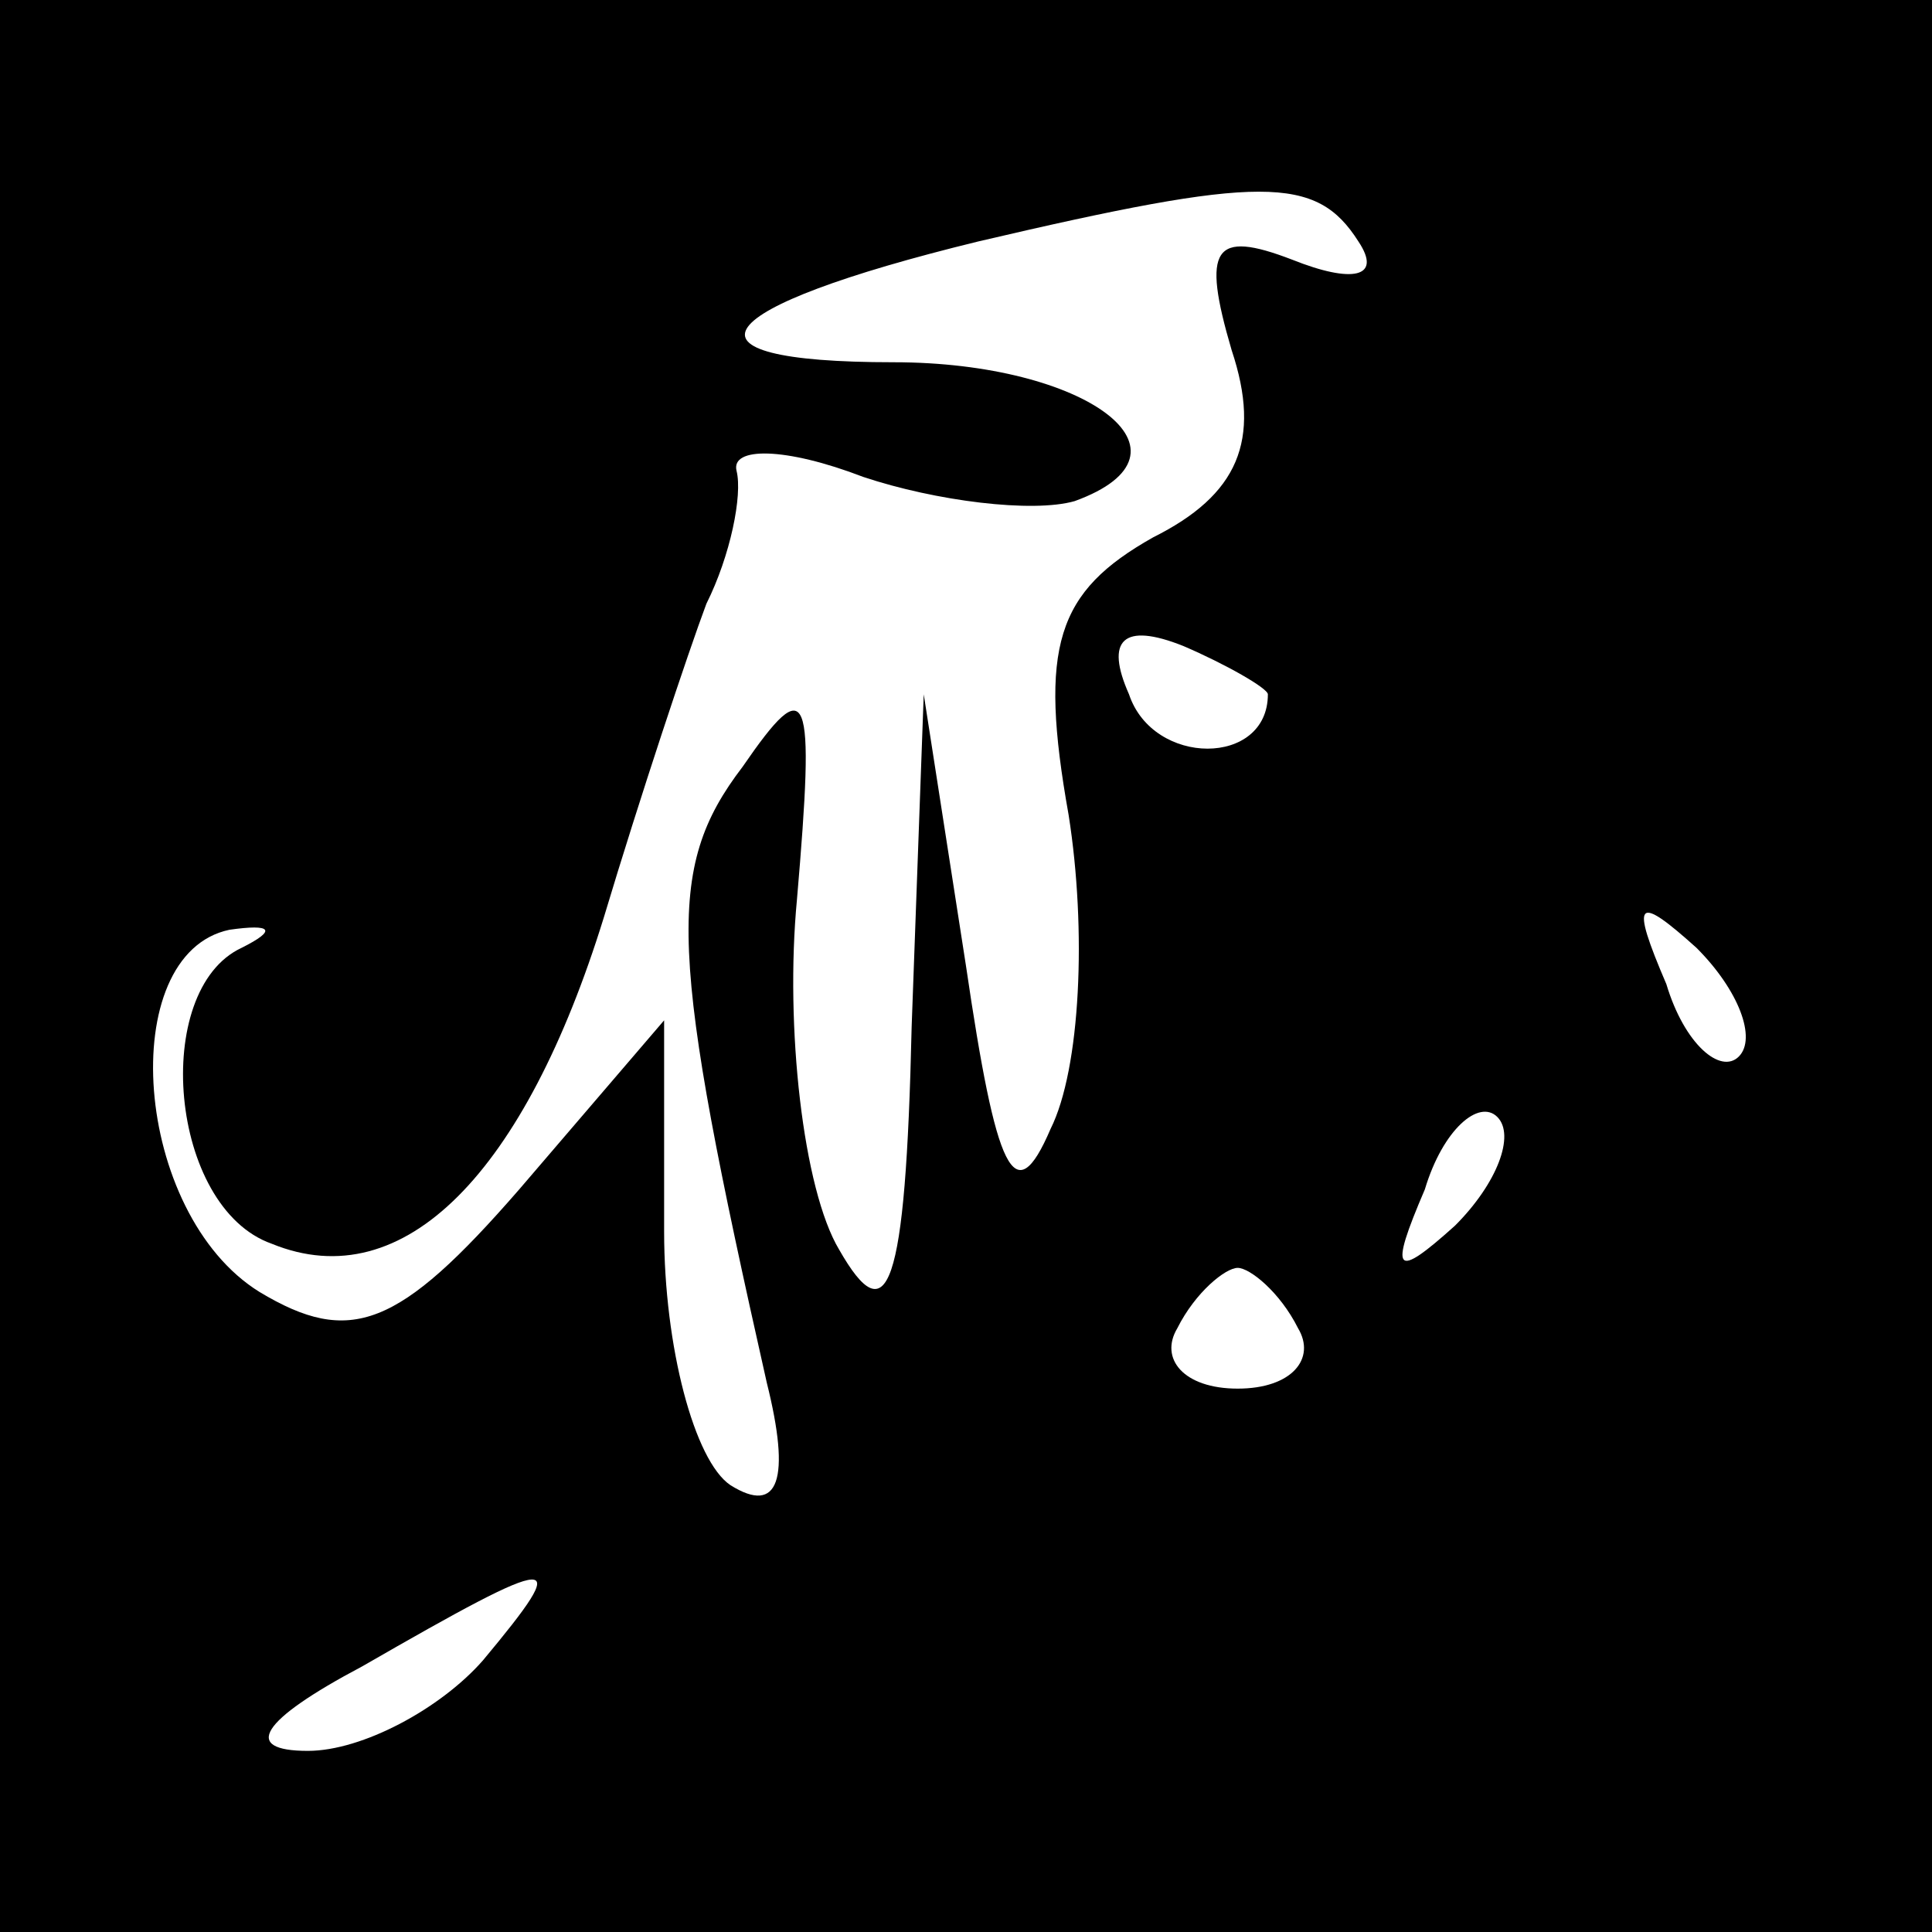<?xml version="1.0" standalone="no"?>
<!DOCTYPE svg PUBLIC "-//W3C//DTD SVG 20010904//EN"
 "http://www.w3.org/TR/2001/REC-SVG-20010904/DTD/svg10.dtd">
<svg version="1.0" xmlns="http://www.w3.org/2000/svg"
 width="32pt" height="32pt" viewBox="0 0 32 32"
 preserveAspectRatio="xMidYMid meet">
<rect x="0" y="0" width="32" height="32" fill="#808080" stroke="none"/>
<g transform="translate(0,32) scale(0.1,-0.1)"
fill="#000000" stroke="none">
<path fill="#000000" stroke="none" d="M0 160 l0 -160 160 0 160 0 0 160 0
160 -160 0 -160 0 0 -160z"/>
<path fill="#ffffff" stroke="none" d="M225 280 c4 -6 -1 -7 -11 -3 -13 5 -15
2 -10 -15 5 -15 1 -24 -13 -31 -16 -9 -19 -18 -14 -46 3 -19 2 -42 -3 -52 -6
-14 -9 -7 -14 27 l-7 45 -2 -55 c-1 -44 -4 -51 -12 -37 -6 10 -9 37 -7 58 3
35 2 38 -9 22 -13 -17 -12 -31 4 -102 4 -16 2 -22 -6 -17 -6 4 -11 23 -11 42
l0 35 -24 -28 c-20 -23 -28 -26 -43 -17 -21 13 -24 56 -5 60 7 1 8 0 2 -3 -15
-7 -12 -43 5 -49 22 -9 42 12 55 54 6 20 14 44 17 52 4 8 6 18 5 22 -1 4 8 4
21 -1 12 -4 28 -6 35 -4 22 8 2 23 -30 23 -38 0 -31 9 14 20 47 11 56 11 63 0z"/>
<path fill="#ffffff" stroke="none" d="M210 205 c0 -12 -19 -12 -23 0 -4 9 -1
12 9 8 7 -3 14 -7 14 -8z"/>
<path fill="#ffffff" stroke="none" d="M288 145 c-3 -3 -9 2 -12 12 -6 14 -5
15 5 6 7 -7 10 -15 7 -18z"/>
<path fill="#ffffff" stroke="none" d="M241 117 c-10 -9 -11 -8 -5 6 3 10 9
15 12 12 3 -3 0 -11 -7 -18z"/>
<path fill="#ffffff" stroke="none" d="M215 100 c3 -5 -1 -10 -10 -10 -9 0
-13 5 -10 10 3 6 8 10 10 10 2 0 7 -4 10 -10z"/>
<path fill="#ffffff" stroke="none" d="M80 45 c-7 -8 -20 -15 -29 -15 -11 0
-8 5 9 14 33 19 35 19 20 1z"/>
</g>
</svg>
